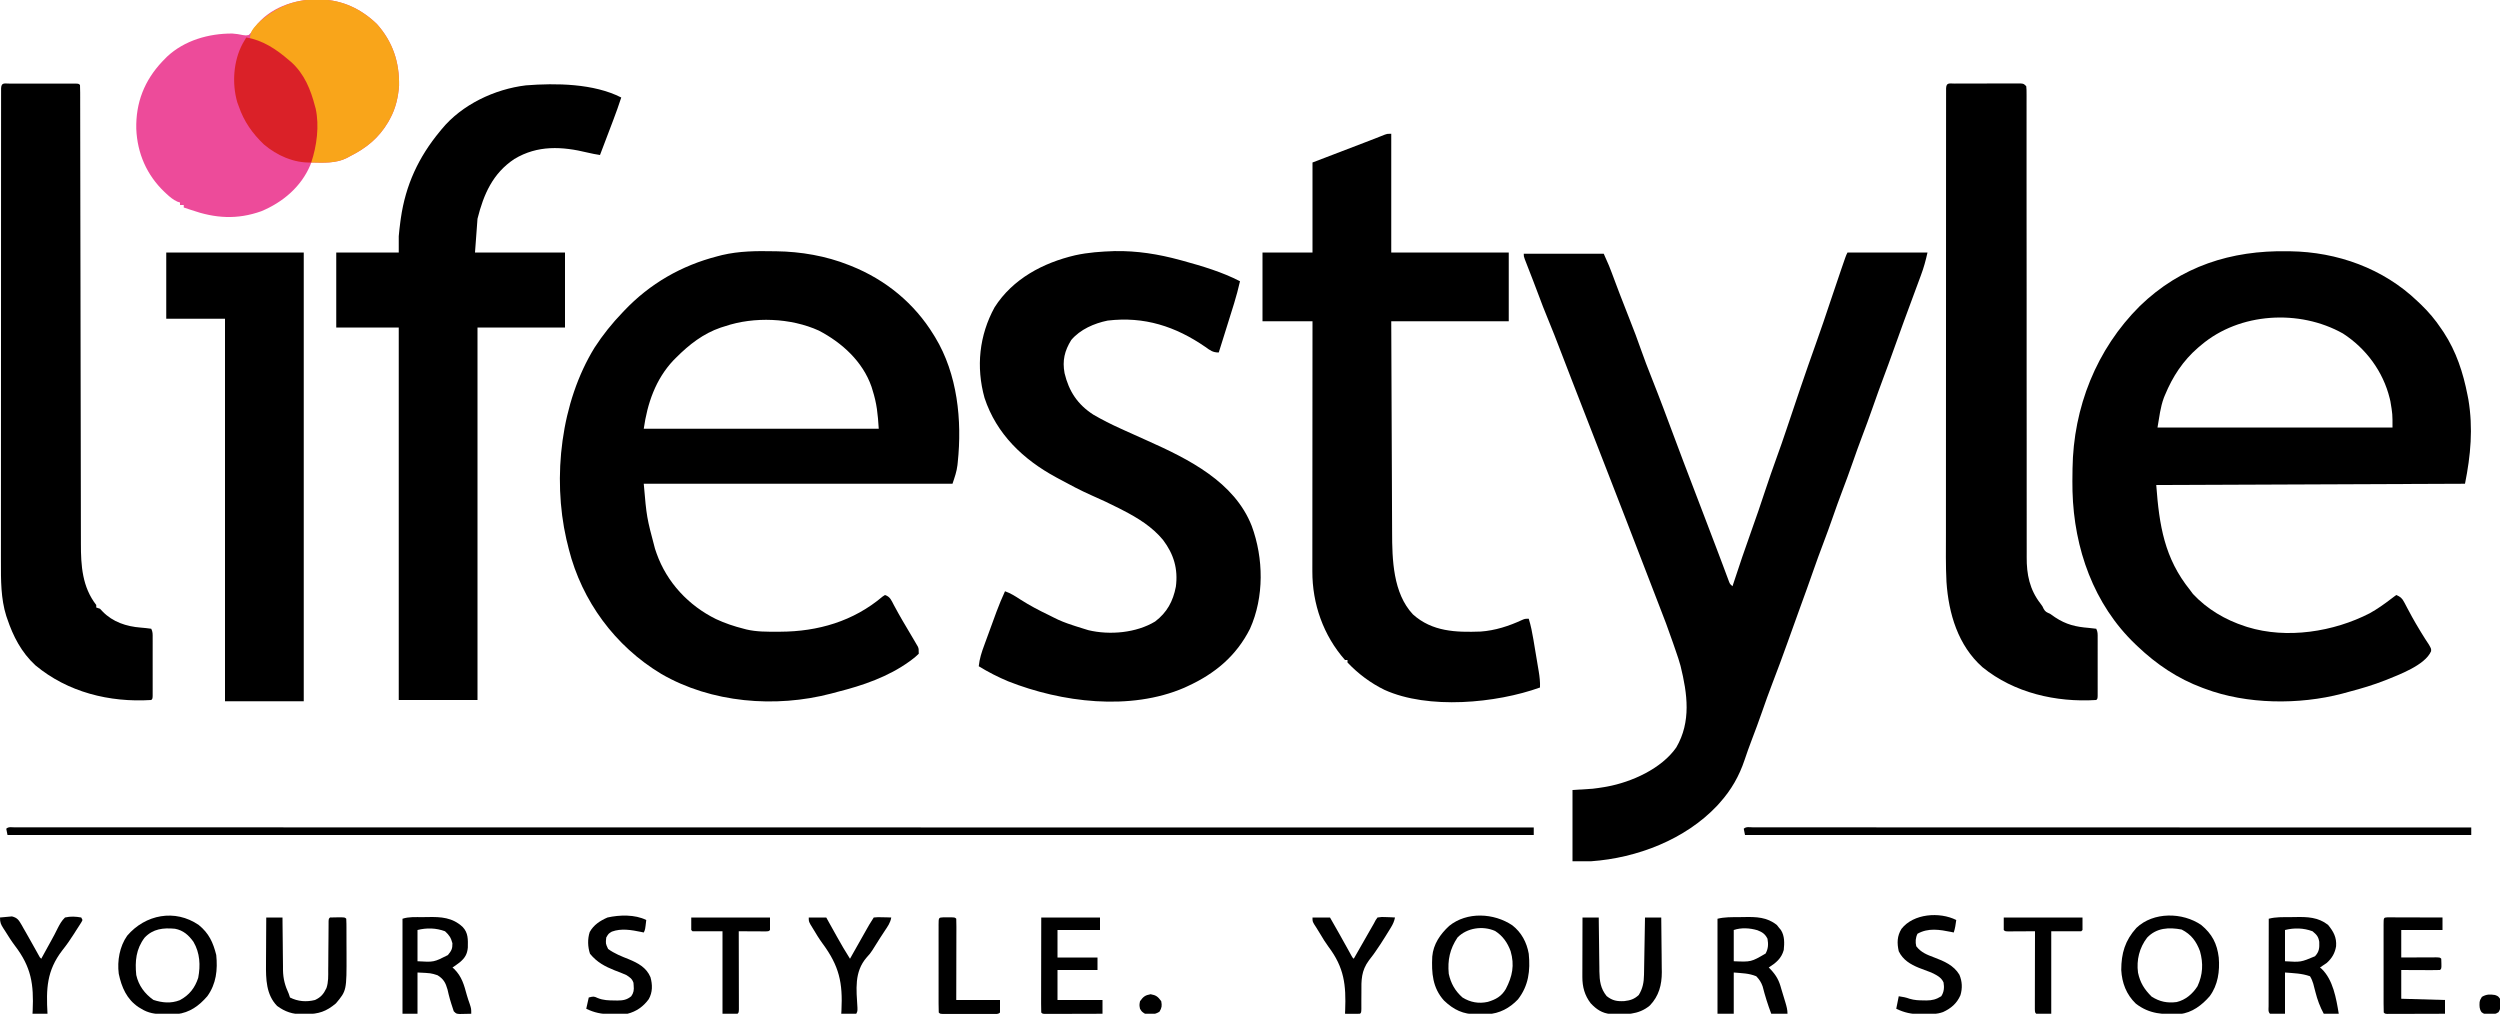 <?xml version="1.0" encoding="UTF-8"?>
<svg version="1.1" xmlns="http://www.w3.org/2000/svg" width="2000" height="811">
<path d="M0 0 C0.688 0.007 1.377 0.015 2.086 0.022 C21.672 0.283 41.772 3.729 60 11 C60.646 11.255 61.292 11.51 61.957 11.773 C89.487 22.781 112.565 41.665 128 67 C128.558 67.904 128.558 67.904 129.127 68.826 C146.989 98.272 150.754 135.288 147.188 168.938 C147.117 169.627 147.047 170.317 146.975 171.028 C146.307 176.483 144.813 180.56 143 186 C61.49 186 -20.02 186 -104 186 C-101.682 212.815 -101.682 212.815 -95 238 C-94.564 239.267 -94.131 240.536 -93.699 241.805 C-85.512 264.928 -68.1 283.488 -46.218 294.25 C-39.066 297.598 -31.657 300.074 -24 302 C-23.304 302.185 -22.608 302.371 -21.891 302.562 C-13.745 304.487 -5.507 304.398 2.812 304.375 C3.589 304.374 4.365 304.373 5.165 304.372 C35.38 304.26 63.714 296.032 87.121 276.203 C87.741 275.806 88.361 275.409 89 275 C93.191 276.397 94.099 279.298 96.062 283 C96.859 284.461 97.657 285.92 98.457 287.379 C98.872 288.138 99.286 288.898 99.713 289.68 C101.819 293.476 104.035 297.205 106.25 300.938 C107.086 302.357 107.922 303.776 108.758 305.195 C110.081 307.443 111.409 309.688 112.742 311.93 C113.199 312.716 113.655 313.502 114.125 314.312 C114.686 315.266 114.686 315.266 115.258 316.238 C116 318 116 318 116 322 C114.178 323.807 112.489 325.246 110.438 326.75 C109.557 327.405 109.557 327.405 108.658 328.074 C91.585 340.446 71.217 347.404 50.93 352.509 C49.249 352.937 47.577 353.397 45.906 353.863 C1.339 365.544 -49.984 361.346 -89.993 338.113 C-126.888 315.958 -153.467 279.871 -163.977 238.238 C-164.319 236.826 -164.661 235.413 -165 234 C-165.445 232.227 -165.445 232.227 -165.898 230.418 C-177.178 180.665 -170.294 120.77 -143.299 77.01 C-136.813 66.975 -129.275 57.608 -121 49 C-120.557 48.531 -120.114 48.063 -119.658 47.58 C-99.098 25.892 -73.853 11.426 -45 4 C-43.805 3.691 -42.61 3.381 -41.379 3.062 C-27.772 -0.15 -13.923 -0.29 0 0 Z M-39 60 C-40.125 60.351 -41.251 60.701 -42.41 61.062 C-56.457 65.884 -67.632 74.632 -78 85 C-78.74 85.74 -79.48 86.48 -80.242 87.242 C-94.58 102.473 -101.1 121.702 -104 142 C-41.96 142 20.08 142 84 142 C83.26 130.161 82.458 121.812 79 111 C78.736 110.131 78.471 109.262 78.199 108.367 C71.169 88.176 54.551 73.108 36.078 63.477 C13.735 53.292 -15.793 52.135 -39 60 Z " fill="#000000" transform="translate(619,201)"/>
<path d="M0 0 C0.71 0.007 1.419 0.015 2.15 0.022 C39.809 0.535 76.764 13.813 104 40 C104.917 40.865 105.833 41.73 106.777 42.621 C112.983 48.622 118.226 54.814 123 62 C123.656 62.962 124.312 63.923 124.988 64.914 C135.037 80.329 140.496 97.043 144 115 C144.352 116.796 144.352 116.796 144.711 118.629 C148.544 141.708 146.557 163.214 142 186 C60.49 186.33 -21.02 186.66 -105 187 C-102.6 219.402 -98.501 245.53 -78 271 C-77.216 272.052 -76.433 273.104 -75.625 274.188 C-64.308 286.313 -49.705 294.923 -34 300 C-33.355 300.212 -32.71 300.423 -32.046 300.642 C-0.482 310.41 36.953 304.445 65.75 289.625 C71.872 286.228 77.454 282.259 83 278 C84.333 276.999 85.666 275.999 87 275 C90.241 276.351 91.632 277.506 93.262 280.605 C93.654 281.335 94.046 282.064 94.45 282.815 C94.859 283.598 95.267 284.381 95.688 285.188 C96.568 286.825 97.451 288.462 98.336 290.098 C99.001 291.332 99.001 291.332 99.679 292.59 C101.634 296.157 103.708 299.645 105.812 303.125 C106.183 303.741 106.553 304.357 106.934 304.992 C108.919 308.281 110.99 311.495 113.125 314.688 C115 318 115 318 114.871 319.977 C110.035 331.21 88.963 338.859 78.312 343.188 C68.814 346.928 59.11 349.826 49.24 352.411 C47.389 352.898 45.545 353.41 43.703 353.93 C9.292 362.951 -32.633 362.569 -66 350 C-66.685 349.749 -67.369 349.498 -68.075 349.239 C-87.848 341.898 -104.715 330.536 -120 316 C-120.512 315.515 -121.024 315.03 -121.552 314.531 C-155.098 282.569 -170.782 237.754 -172 192 C-172.121 186.66 -172.107 181.339 -172 176 C-171.993 175.313 -171.985 174.627 -171.978 173.919 C-171.315 125.002 -152.906 78.395 -118.147 43.844 C-85.323 12.037 -45.104 -0.826 0 0 Z M-69 75 C-69.825 75.691 -70.65 76.382 -71.5 77.094 C-83.674 87.635 -91.863 100.196 -98 115 C-98.287 115.692 -98.575 116.384 -98.871 117.098 C-101.773 124.901 -102.522 132.624 -104 141 C-41.96 141 20.08 141 84 141 C84.029 130.26 84.029 130.26 82.312 120 C82.132 119.232 81.952 118.463 81.767 117.672 C76.538 96.338 62.885 77.749 44.375 65.812 C9.533 46.214 -38.319 49.006 -69 75 Z " fill="#000000" transform="translate(1830,201)"/>
<path d="M0 0 C21.12 0 42.24 0 64 0 C62.581 6.385 61.024 12.134 58.75 18.188 C58.415 19.095 58.08 20.002 57.735 20.936 C56.956 23.045 56.174 25.153 55.39 27.261 C52.845 34.107 50.323 40.96 47.797 47.813 C46.9 50.245 46 52.677 45.101 55.108 C42.046 63.371 39.049 71.65 36.133 79.963 C33.855 86.443 31.469 92.88 29.062 99.312 C26.108 107.245 23.2 115.186 20.438 123.188 C17.552 131.542 14.462 139.812 11.336 148.079 C8.969 154.357 6.689 160.658 4.5 167 C1.595 175.418 -1.514 183.749 -4.664 192.078 C-7.031 198.357 -9.311 204.657 -11.5 211 C-14.047 218.38 -16.739 225.697 -19.5 233 C-22.19 240.118 -24.826 247.246 -27.312 254.438 C-30.635 264.047 -34.111 273.599 -37.597 283.15 C-41.131 292.834 -44.619 302.533 -48.062 312.25 C-51.922 323.126 -55.979 333.919 -60.101 344.697 C-63.006 352.315 -65.785 359.962 -68.436 367.671 C-71.057 375.258 -73.883 382.765 -76.733 390.268 C-78.709 395.488 -80.6 400.717 -82.357 406.015 C-86.63 418.792 -92.967 429.907 -102 440 C-102.776 440.87 -103.552 441.74 -104.352 442.637 C-129.83 469.616 -168.464 484.433 -205 487 C-209.95 487 -214.9 487 -220 487 C-220 468.19 -220 449.38 -220 430 C-214.72 429.67 -209.44 429.34 -204 429 C-200.876 428.623 -197.838 428.232 -194.75 427.688 C-193.619 427.49 -193.619 427.49 -192.465 427.288 C-172.658 423.642 -148.847 412.975 -137 396 C-124.976 375.421 -128.045 353.06 -133.567 330.703 C-134.64 326.761 -135.906 322.903 -137.273 319.052 C-138.079 316.778 -138.854 314.495 -139.629 312.211 C-143.158 301.88 -147.002 291.694 -151.005 281.54 C-152.925 276.64 -154.803 271.725 -156.688 266.812 C-160.699 256.37 -164.731 245.936 -168.773 235.505 C-171.722 227.895 -174.663 220.282 -177.585 212.663 C-183.285 197.8 -189.075 182.973 -194.866 168.147 C-195.21 167.268 -195.553 166.39 -195.906 165.484 C-196.25 164.605 -196.593 163.726 -196.947 162.82 C-204.746 142.85 -212.508 122.867 -220.25 102.875 C-220.619 101.923 -220.619 101.923 -220.995 100.951 C-223.583 94.269 -226.162 87.584 -228.723 80.891 C-232.576 70.821 -236.454 60.775 -240.605 50.824 C-242.686 45.818 -244.629 40.767 -246.507 35.681 C-248.165 31.2 -249.869 26.739 -251.598 22.285 C-252.055 21.106 -252.512 19.926 -252.983 18.711 C-253.903 16.342 -254.825 13.974 -255.749 11.608 C-256.17 10.523 -256.59 9.438 -257.023 8.32 C-257.404 7.343 -257.785 6.366 -258.177 5.36 C-259 3 -259 3 -259 1 C-237.88 1 -216.76 1 -195 1 C-190.506 11.11 -190.506 11.11 -188.59 16.238 C-188.163 17.374 -187.736 18.51 -187.296 19.681 C-186.847 20.879 -186.399 22.078 -185.938 23.312 C-184.966 25.898 -183.992 28.483 -183.016 31.066 C-182.768 31.723 -182.52 32.379 -182.264 33.056 C-179.641 39.981 -176.915 46.865 -174.188 53.75 C-170.993 61.825 -167.893 69.908 -165.063 78.118 C-162.545 85.4 -159.719 92.558 -156.896 99.725 C-155.401 103.522 -153.919 107.323 -152.438 111.125 C-152.181 111.78 -151.925 112.435 -151.66 113.109 C-148.696 120.71 -145.857 128.358 -143 136 C-135.11 157.096 -127.206 178.183 -119.083 199.19 C-117.334 203.726 -115.604 208.269 -113.875 212.812 C-113.552 213.661 -113.229 214.509 -112.897 215.384 C-112.254 217.074 -111.611 218.765 -110.968 220.456 C-109.982 223.048 -108.995 225.639 -108.008 228.23 C-107.676 229.101 -107.345 229.972 -107.003 230.869 C-106.34 232.608 -105.677 234.346 -105.013 236.084 C-103.255 240.69 -101.512 245.3 -99.789 249.918 C-99.427 250.883 -99.065 251.849 -98.691 252.844 C-97.994 254.703 -97.301 256.563 -96.613 258.426 C-96.3 259.259 -95.987 260.091 -95.664 260.949 C-95.39 261.685 -95.117 262.421 -94.834 263.178 C-94.04 265.192 -94.04 265.192 -92 267 C-91.749 266.238 -91.499 265.476 -91.241 264.69 C-86.645 250.738 -81.992 236.818 -77 223 C-73.075 212.132 -69.376 201.203 -65.757 190.231 C-62.894 181.588 -59.898 173.002 -56.812 164.438 C-54.045 156.754 -51.306 149.069 -48.75 141.312 C-45.316 130.894 -41.791 120.507 -38.25 110.125 C-37.946 109.233 -37.641 108.34 -37.328 107.421 C-33.381 95.856 -29.367 84.318 -25.25 72.812 C-21.232 61.58 -17.393 50.302 -13.648 38.977 C-10.802 30.38 -7.898 21.807 -4.938 13.25 C-4.555 12.142 -4.173 11.035 -3.779 9.893 C-3.252 8.376 -3.252 8.376 -2.715 6.828 C-2.407 5.94 -2.099 5.052 -1.781 4.138 C-1 2 -1 2 0 0 Z " fill="#000000" transform="translate(1478,202)"/>
<path d="M0 0 C-1.97 6.051 -4.089 12.026 -6.355 17.973 C-6.662 18.781 -6.968 19.59 -7.284 20.423 C-8.25 22.97 -9.219 25.516 -10.188 28.062 C-10.848 29.804 -11.509 31.546 -12.17 33.287 C-13.778 37.525 -15.388 41.763 -17 46 C-20.355 45.462 -23.665 44.89 -26.961 44.062 C-47.366 39.104 -66.9 37.982 -85.5 49.188 C-102.792 60.636 -110.115 77.459 -115 97 C-115.66 105.91 -116.32 114.82 -117 124 C-93.24 124 -69.48 124 -45 124 C-45 143.8 -45 163.6 -45 184 C-68.1 184 -91.2 184 -115 184 C-115 282.34 -115 380.68 -115 482 C-135.79 482 -156.58 482 -178 482 C-178 383.66 -178 285.32 -178 184 C-194.5 184 -211 184 -228 184 C-228 164.2 -228 144.4 -228 124 C-211.5 124 -195 124 -178 124 C-178 119.71 -178 115.42 -178 111 C-177.658 107.194 -177.272 103.465 -176.75 99.688 C-176.614 98.695 -176.479 97.702 -176.339 96.679 C-172.517 70.01 -162.165 47.698 -145 27 C-144.564 26.465 -144.128 25.93 -143.679 25.378 C-127.543 5.685 -101.255 -6.724 -76.23 -9.719 C-52.259 -11.597 -22.001 -11.249 0 0 Z " fill="#000000" transform="translate(497,78)"/>
<path d="M0 0 C17.969 -0.329 35.077 2.408 52.375 7.121 C53.604 7.454 53.604 7.454 54.858 7.793 C70.177 12.006 86.245 16.787 100.375 24.121 C97.706 36.076 93.855 47.696 90.188 59.371 C89.526 61.484 88.866 63.598 88.205 65.711 C86.599 70.849 84.988 75.985 83.375 81.121 C78.552 81.121 76.434 79.37 72.688 76.684 C48.782 60.219 23.754 52.086 -5.512 55.586 C-16.235 57.772 -27.43 62.61 -34.625 71.121 C-39.995 79.807 -41.832 87.539 -39.977 97.656 C-36.536 112.108 -29.556 122.732 -16.921 130.861 C-9.823 134.997 -2.611 138.621 4.875 141.996 C6.002 142.511 7.129 143.025 8.291 143.556 C14.354 146.319 20.434 149.046 26.519 151.762 C59.088 166.318 95.97 184.601 109.772 219.915 C119.3 245.757 119.769 276.769 108.375 302.121 C97.396 323.945 80.22 338.127 58.375 348.121 C57.536 348.51 56.697 348.9 55.832 349.301 C12.535 368.012 -42.542 361.012 -85.052 344.191 C-93.217 340.795 -101.091 336.75 -108.625 332.121 C-108.028 326.073 -106.271 320.812 -104.168 315.129 C-103.652 313.711 -103.652 313.711 -103.125 312.264 C-102.398 310.271 -101.667 308.279 -100.933 306.289 C-99.82 303.265 -98.717 300.239 -97.615 297.211 C-96.904 295.267 -96.193 293.323 -95.48 291.379 C-95.154 290.485 -94.828 289.591 -94.492 288.67 C-92.416 283.049 -90.128 277.565 -87.625 272.121 C-83.064 273.708 -79.329 276.132 -75.312 278.746 C-67.948 283.45 -60.375 287.458 -52.492 291.214 C-51.218 291.833 -49.952 292.471 -48.695 293.125 C-43.801 295.668 -38.87 297.555 -33.625 299.246 C-32.87 299.497 -32.114 299.749 -31.336 300.008 C-29.107 300.739 -26.869 301.437 -24.625 302.121 C-23.386 302.501 -22.147 302.882 -20.871 303.273 C-3.879 307.336 17.426 305.479 32.5 296.309 C41.987 289.097 46.812 280.141 49.055 268.52 C50.952 254.314 47.394 242.426 38.797 231.062 C30.148 220.559 18.491 213.382 6.5 207.246 C5.503 206.73 4.505 206.214 3.478 205.682 C-3.69 202.012 -10.962 198.655 -18.332 195.417 C-27.336 191.431 -35.987 186.839 -44.625 182.121 C-45.283 181.767 -45.94 181.412 -46.618 181.047 C-73.051 166.759 -94.475 146.394 -104 117.434 C-110.881 92.712 -108.275 67.398 -95.938 44.934 C-81.426 22.163 -57.101 9.336 -31.481 3.338 C-20.948 1.032 -10.761 0.359 0 0 Z " fill="#000000" transform="translate(891.625,200.879)"/>
<path d="M0 0 C0 31.35 0 62.7 0 95 C31.02 95 62.04 95 94 95 C94 113.15 94 131.3 94 150 C62.98 150 31.96 150 0 150 C0.12 182.466 0.12 182.466 0.258 214.932 C0.318 228.18 0.376 241.429 0.422 254.677 C0.455 264.328 0.495 273.979 0.543 283.629 C0.568 288.733 0.59 293.837 0.603 298.941 C0.616 303.759 0.639 308.576 0.667 313.393 C0.676 315.148 0.682 316.904 0.684 318.659 C0.715 340.627 1.396 367.485 17.316 384.48 C32.711 398.375 51.807 398.969 71.502 398.247 C83.109 397.427 94.281 393.816 104.785 388.918 C107 388 107 388 110 388 C111.696 393.505 112.788 398.98 113.727 404.66 C113.879 405.568 114.032 406.476 114.189 407.412 C114.508 409.322 114.826 411.232 115.142 413.143 C115.624 416.058 116.116 418.971 116.609 421.885 C116.92 423.747 117.23 425.61 117.539 427.473 C117.686 428.338 117.833 429.204 117.984 430.096 C118.696 434.45 119.168 438.569 119 443 C83.826 455.641 29.55 460.758 -5.356 444.913 C-16.414 439.544 -26.563 431.945 -35 423 C-35 422.34 -35 421.68 -35 421 C-35.66 421 -36.32 421 -37 421 C-54.313 401.388 -63.217 376.019 -63.12 349.983 C-63.121 349.122 -63.122 348.261 -63.123 347.374 C-63.124 344.513 -63.119 341.653 -63.114 338.793 C-63.113 336.732 -63.113 334.672 -63.114 332.611 C-63.114 327.036 -63.108 321.46 -63.101 315.884 C-63.095 310.051 -63.095 304.217 -63.093 298.383 C-63.09 287.345 -63.082 276.306 -63.072 265.267 C-63.061 252.696 -63.055 240.125 -63.05 227.555 C-63.04 201.703 -63.022 175.852 -63 150 C-76.2 150 -89.4 150 -103 150 C-103 131.85 -103 113.7 -103 95 C-89.8 95 -76.6 95 -63 95 C-63 71.24 -63 47.48 -63 23 C-33.24 11.554 -33.24 11.554 -20.613 6.762 C-17.708 5.657 -14.809 4.537 -11.918 3.395 C-10.749 2.934 -9.58 2.474 -8.375 2 C-7.393 1.608 -6.41 1.216 -5.398 0.812 C-3 0 -3 0 0 0 Z " fill="#000000" transform="translate(1113,107)"/>
<path d="M0 0 C1.215 -0.006 2.429 -0.013 3.681 -0.019 C5.017 -0.021 6.353 -0.022 7.69 -0.023 C9.051 -0.026 10.413 -0.029 11.774 -0.033 C14.631 -0.039 17.489 -0.041 20.346 -0.04 C24.013 -0.04 27.679 -0.054 31.346 -0.071 C34.159 -0.082 36.972 -0.084 39.785 -0.083 C41.137 -0.085 42.489 -0.089 43.841 -0.097 C45.73 -0.107 47.619 -0.102 49.508 -0.098 C50.584 -0.099 51.66 -0.101 52.769 -0.102 C55.319 0.145 55.319 0.145 57.319 2.145 C57.568 4.884 57.568 4.884 57.566 8.456 C57.569 9.114 57.571 9.772 57.574 10.45 C57.58 12.676 57.572 14.902 57.563 17.129 C57.565 18.733 57.567 20.336 57.57 21.94 C57.576 26.365 57.57 30.789 57.562 35.214 C57.555 39.98 57.56 44.745 57.564 49.511 C57.569 57.777 57.568 66.044 57.562 74.31 C57.554 87.382 57.565 100.455 57.58 113.527 C57.584 117.999 57.589 122.47 57.593 126.942 C57.594 128.059 57.595 129.177 57.596 130.328 C57.609 143.061 57.616 155.793 57.622 168.525 C57.623 169.69 57.623 170.854 57.624 172.053 C57.632 190.896 57.629 209.739 57.623 228.582 C57.617 247.929 57.631 267.276 57.66 286.623 C57.678 298.554 57.68 310.485 57.661 322.416 C57.649 330.602 57.656 338.788 57.676 346.974 C57.688 351.693 57.691 356.411 57.672 361.13 C57.655 365.459 57.661 369.788 57.686 374.117 C57.69 375.674 57.687 377.232 57.674 378.789 C57.565 392.678 60.025 404.871 68.768 416.094 C70.319 418.145 70.319 418.145 71.276 420.29 C72.611 422.666 73.85 423.069 76.319 424.145 C77.704 425.089 79.078 426.048 80.444 427.02 C89.157 432.792 97.029 434.655 107.338 435.463 C109.338 435.628 111.33 435.88 113.319 436.145 C114.59 438.688 114.446 440.467 114.448 443.313 C114.451 444.391 114.454 445.469 114.458 446.579 C114.455 448.331 114.455 448.331 114.451 450.118 C114.453 451.908 114.453 451.908 114.454 453.734 C114.455 456.26 114.453 458.786 114.449 461.312 C114.444 465.195 114.449 469.077 114.455 472.96 C114.455 475.408 114.453 477.857 114.451 480.305 C114.453 481.475 114.455 482.645 114.458 483.85 C114.454 484.925 114.451 485.999 114.448 487.106 C114.447 488.057 114.446 489.009 114.446 489.988 C114.319 492.145 114.319 492.145 113.319 493.145 C81.151 495.17 47.592 487.459 22.295 466.899 C2.711 449.521 -4.782 423.969 -6.503 398.683 C-7.163 385.614 -6.952 372.494 -6.928 359.413 C-6.922 354.595 -6.927 349.777 -6.93 344.96 C-6.935 335.555 -6.93 326.151 -6.92 316.747 C-6.91 305.792 -6.91 294.837 -6.91 283.882 C-6.911 264.348 -6.902 244.815 -6.887 225.281 C-6.873 206.321 -6.866 187.362 -6.867 168.402 C-6.867 167.231 -6.867 166.061 -6.867 164.854 C-6.867 163.685 -6.867 162.517 -6.867 161.313 C-6.868 139.709 -6.862 118.105 -6.853 96.501 C-6.85 88.86 -6.849 81.218 -6.848 73.576 C-6.848 64.284 -6.843 54.991 -6.834 45.698 C-6.829 40.955 -6.826 36.211 -6.828 31.468 C-6.829 27.134 -6.825 22.799 -6.818 18.465 C-6.816 16.891 -6.816 15.316 -6.818 13.741 C-6.82 11.615 -6.816 9.489 -6.81 7.363 C-6.809 6.178 -6.809 4.993 -6.808 3.772 C-6.578 -1.002 -4.232 0.015 0 0 Z " fill="#000000" transform="translate(1563.681,66.855)"/>
<path d="M0 0 C1.218 -0.003 2.436 -0.006 3.691 -0.01 C5.03 -0.008 6.37 -0.006 7.709 -0.003 C9.073 -0.004 10.437 -0.005 11.8 -0.006 C14.662 -0.008 17.524 -0.006 20.385 -0.001 C24.061 0.005 27.737 0.001 31.412 -0.005 C34.229 -0.008 37.047 -0.007 39.864 -0.004 C41.219 -0.004 42.575 -0.005 43.931 -0.007 C45.822 -0.009 47.714 -0.005 49.605 0 C51.223 0.001 51.223 0.001 52.873 0.002 C55.303 0.129 55.303 0.129 56.303 1.129 C56.404 3.138 56.433 5.15 56.436 7.161 C56.44 8.481 56.444 9.801 56.449 11.161 C56.448 12.645 56.448 14.129 56.447 15.613 C56.451 17.175 56.454 18.736 56.458 20.298 C56.468 24.611 56.471 28.924 56.474 33.236 C56.478 37.88 56.488 42.524 56.497 47.168 C56.512 55.224 56.523 63.28 56.533 71.336 C56.546 83.001 56.568 94.665 56.591 106.329 C56.629 125.273 56.664 144.217 56.696 163.162 C56.697 164.297 56.699 165.431 56.701 166.601 C56.728 182.682 56.752 198.764 56.775 214.846 C56.776 215.976 56.778 217.107 56.78 218.272 C56.781 219.401 56.783 220.531 56.784 221.694 C56.811 240.548 56.846 259.403 56.886 278.257 C56.911 289.885 56.929 301.512 56.939 313.139 C56.947 321.119 56.961 329.098 56.981 337.077 C56.993 341.676 57.001 346.275 57 350.875 C57 355.094 57.009 359.314 57.025 363.534 C57.029 365.052 57.03 366.569 57.027 368.087 C56.997 385.681 58.106 402.734 69.303 417.129 C69.303 417.789 69.303 418.449 69.303 419.129 C70.293 419.459 71.283 419.789 72.303 420.129 C73.324 421.212 73.324 421.212 74.365 422.317 C82.453 430.722 93.443 434.313 104.74 435.192 C107.623 435.422 110.435 435.727 113.303 436.129 C114.574 438.672 114.43 440.451 114.432 443.298 C114.435 444.375 114.438 445.453 114.442 446.563 C114.439 448.315 114.439 448.315 114.436 450.102 C114.437 451.892 114.437 451.892 114.438 453.718 C114.439 456.244 114.437 458.771 114.433 461.297 C114.428 465.179 114.433 469.061 114.439 472.944 C114.439 475.392 114.438 477.841 114.436 480.29 C114.438 481.459 114.44 482.629 114.442 483.834 C114.439 484.909 114.435 485.983 114.432 487.091 C114.431 488.042 114.431 488.993 114.43 489.973 C114.303 492.129 114.303 492.129 113.303 493.129 C79.852 495.235 46.46 486.884 20.553 465.317 C9.43 455.01 2.797 442.191 -1.947 428.004 C-2.194 427.296 -2.44 426.588 -2.694 425.858 C-7.033 412.12 -6.995 397.103 -6.945 382.824 C-6.946 381.163 -6.949 379.503 -6.952 377.842 C-6.958 373.335 -6.952 368.829 -6.944 364.322 C-6.937 359.441 -6.942 354.56 -6.946 349.679 C-6.951 340.144 -6.945 330.609 -6.936 321.074 C-6.926 309.969 -6.926 298.864 -6.926 287.76 C-6.927 267.958 -6.918 248.157 -6.903 228.355 C-6.889 209.133 -6.882 189.91 -6.883 170.687 C-6.883 169.501 -6.883 168.314 -6.883 167.092 C-6.883 165.907 -6.883 164.723 -6.883 163.502 C-6.884 141.608 -6.878 119.713 -6.869 97.818 C-6.866 90.072 -6.865 82.325 -6.864 74.578 C-6.863 65.155 -6.859 55.733 -6.85 46.31 C-6.845 41.5 -6.842 36.689 -6.843 31.879 C-6.844 27.484 -6.841 23.089 -6.834 18.693 C-6.832 17.096 -6.832 15.499 -6.834 13.902 C-6.836 11.746 -6.832 9.59 -6.826 7.433 C-6.825 6.232 -6.824 5.03 -6.824 3.791 C-6.595 -1.023 -4.273 0.003 0 0 Z " fill="#000000" transform="translate(7.697,66.871)"/>
<path d="M0 0 C1.005 0.009 2.009 0.018 3.045 0.027 C20.569 0.434 35.547 7.521 48.148 19.602 C60.8 33.732 66.254 49.963 65.941 68.848 C65.282 78.173 63.199 87.217 58.688 95.438 C58.217 96.297 57.746 97.157 57.262 98.043 C49.639 110.941 39.775 118.831 26.688 125.438 C25.873 125.881 25.058 126.324 24.219 126.781 C15.427 131.241 5.323 130.629 -4.312 130.438 C-4.709 131.511 -4.709 131.511 -5.113 132.605 C-12.459 149.953 -27.17 162.329 -44.312 169.438 C-63.687 176.315 -81.096 175.128 -100.312 168.438 C-102.312 167.77 -104.312 167.103 -106.312 166.438 C-106.312 165.778 -106.312 165.118 -106.312 164.438 C-107.302 164.438 -108.293 164.438 -109.312 164.438 C-109.312 163.778 -109.312 163.118 -109.312 162.438 C-110.018 162.209 -110.723 161.981 -111.449 161.746 C-114.876 160.18 -117.4 158.041 -120.125 155.5 C-120.911 154.77 -120.911 154.77 -121.713 154.026 C-135.956 140.442 -143.489 123.073 -144.289 103.529 C-144.762 82.548 -137.814 64.891 -123.48 49.645 C-122.765 48.916 -122.05 48.188 -121.312 47.438 C-120.772 46.884 -120.232 46.331 -119.676 45.762 C-105.665 32.669 -86.208 27.177 -67.457 27.266 C-64.508 27.427 -61.826 27.921 -58.938 28.5 C-56.54 28.882 -56.54 28.882 -54.312 28.438 C-52.19 26.51 -50.786 24.43 -49.195 22.047 C-38.34 7.003 -17.888 -0.194 0 0 Z " fill="#ED4B9A" transform="translate(253.312,-0.438)"/>
<path d="M0 0 C36.3 0 72.6 0 110 0 C110 118.47 110 236.94 110 359 C89.21 359 68.42 359 47 359 C47 258.02 47 157.04 47 53 C31.49 53 15.98 53 0 53 C0 35.51 0 18.02 0 0 Z " fill="#000000" transform="translate(133,202)"/>
<path d="M0 0 C1.005 0.009 2.009 0.018 3.045 0.027 C20.569 0.434 35.547 7.521 48.148 19.602 C60.8 33.732 66.254 49.963 65.941 68.848 C65.282 78.173 63.199 87.217 58.688 95.438 C57.982 96.727 57.982 96.727 57.262 98.043 C49.639 110.941 39.775 118.831 26.688 125.438 C25.873 125.881 25.058 126.324 24.219 126.781 C15.427 131.241 5.323 130.629 -4.312 130.438 C-5.312 128.438 -5.312 128.438 -4.535 126.059 C-4.152 125.008 -3.769 123.957 -3.375 122.875 C2.243 103.887 -0.331 82.544 -9.625 65.211 C-19.768 48.541 -35.118 37.81 -53.312 31.438 C-53.312 25.832 -50.999 23.489 -47.312 19.438 C-34.23 6.811 -18.191 -0.197 0 0 Z " fill="#F9A51A" transform="translate(253.312,-0.438)"/>
<path d="M0 0 C0.802 0.003 1.605 0.005 2.432 0.008 C3.705 0.006 3.705 0.006 5.005 0.004 C7.893 0.001 10.782 0.005 13.67 0.009 C15.754 0.008 17.837 0.007 19.921 0.005 C25.701 0.002 31.481 0.005 37.261 0.01 C43.529 0.013 49.797 0.011 56.064 0.009 C67.067 0.007 78.07 0.009 89.073 0.013 C100.884 0.017 112.696 0.019 124.508 0.019 C125.252 0.019 125.997 0.019 126.764 0.019 C130.562 0.018 134.359 0.018 138.156 0.018 C165.674 0.017 193.191 0.02 220.708 0.026 C247.968 0.032 275.228 0.036 302.487 0.037 C303.333 0.037 304.179 0.037 305.051 0.037 C312.776 0.037 320.502 0.038 328.227 0.038 C347.434 0.039 366.641 0.039 385.848 0.041 C387.16 0.041 387.16 0.041 388.499 0.041 C431.073 0.043 473.647 0.05 516.221 0.056 C531 0.059 545.778 0.061 560.556 0.063 C561.473 0.063 562.389 0.063 563.334 0.064 C605.923 0.07 648.512 0.074 691.101 0.077 C693.865 0.077 696.629 0.077 699.393 0.077 C717.711 0.079 736.029 0.08 754.347 0.081 C790.797 0.084 827.246 0.086 863.696 0.089 C865.431 0.089 867.167 0.09 868.903 0.09 C947.072 0.096 1025.241 0.105 1103.41 0.116 C1104.142 0.116 1104.874 0.116 1105.629 0.116 C1142.245 0.121 1178.862 0.126 1215.478 0.132 C1215.478 2.112 1215.478 4.092 1215.478 6.132 C812.548 6.132 409.618 6.132 -5.522 6.132 C-5.852 4.482 -6.182 2.832 -6.522 1.132 C-4.745 -0.645 -2.366 0.008 0 0 Z " fill="#000000" transform="translate(11.522,661.868)"/>
<path d="M0 0 C13.056 2.034 24.231 9.544 34 18 C34.674 18.562 35.348 19.124 36.043 19.703 C46.494 29.174 51.571 41.681 55 55 C55.267 55.931 55.267 55.931 55.54 56.881 C58.546 70.721 56.432 86.724 52 100 C38.162 100.503 24.55 94.424 14.094 85.527 C4.922 76.771 -1.919 67.027 -6 55 C-6.392 53.948 -6.784 52.896 -7.188 51.812 C-11.539 36.75 -10.305 18.881 -2.936 4.994 C-1.981 3.316 -0.993 1.656 0 0 Z " fill="#DA2128" transform="translate(197,30)"/>
<path d="M0 0 C1.394 0.004 1.394 0.004 2.817 0.008 C3.799 0.007 4.781 0.006 5.793 0.004 C9.128 0.002 12.462 0.006 15.797 0.011 C18.195 0.01 20.592 0.009 22.989 0.008 C28.224 0.006 33.459 0.008 38.694 0.012 C46.479 0.018 54.263 0.018 62.047 0.017 C75.14 0.016 88.232 0.019 101.324 0.025 C114.294 0.031 127.263 0.035 140.233 0.036 C141.441 0.036 141.441 0.036 142.673 0.036 C146.763 0.037 150.853 0.037 154.943 0.037 C183.937 0.039 212.931 0.046 241.925 0.056 C270.099 0.065 298.272 0.072 326.445 0.076 C327.747 0.076 327.747 0.076 329.075 0.076 C337.791 0.078 346.506 0.079 355.222 0.08 C372.978 0.083 390.734 0.086 408.49 0.089 C409.715 0.089 409.715 0.089 410.964 0.089 C465.516 0.098 520.068 0.114 574.62 0.131 C574.62 2.111 574.62 4.091 574.62 6.131 C382.89 6.131 191.16 6.131 -6.38 6.131 C-6.71 4.481 -7.04 2.831 -7.38 1.131 C-5.454 -0.795 -2.564 0.007 0 0 Z " fill="#000000" transform="translate(1402.38,661.869)"/>
<path d="M0 0 C8.149 6.605 11.489 13.979 14 24 C15.19 35.833 14.014 47.032 6.875 56.953 C0.175 64.695 -7.191 70.059 -17.539 71.306 C-20.179 71.436 -22.794 71.468 -25.438 71.438 C-26.826 71.426 -26.826 71.426 -28.243 71.415 C-34.839 71.255 -40.315 70.571 -46 67 C-46.71 66.576 -47.421 66.152 -48.152 65.715 C-57.599 59.399 -61.726 49.858 -64 39 C-65.311 28.702 -63.326 17.145 -57.25 8.562 C-42.749 -8.41 -19.002 -13.066 0 0 Z M-43.312 10.125 C-50.226 19.272 -51.094 28.902 -50 40 C-48.129 48.414 -43.256 55.001 -36.25 59.938 C-29.163 62.254 -22.164 62.922 -15.133 60.137 C-7.536 56.088 -3.082 50.345 -0.43 42.262 C1.478 32.218 0.972 22.376 -4.223 13.465 C-8.092 8.098 -12.357 4.253 -19 3 C-28.433 2.135 -36.544 2.985 -43.312 10.125 Z " fill="#000000" transform="translate(159,740)"/>
<path d="M0 0 C7.346 5.715 11.552 13.661 13.152 22.758 C14.484 36.26 13.038 48.273 4.535 59.238 C-2.033 66.183 -10.31 70.671 -19.895 71.094 C-21.795 71.118 -23.697 71.13 -25.598 71.133 C-26.536 71.157 -27.475 71.182 -28.441 71.207 C-39.29 71.252 -46.864 67.634 -54.648 60.191 C-63.843 50.017 -64.67 38.088 -64.043 24.996 C-63.175 15.056 -57.673 7.133 -50.535 0.508 C-36.309 -11.043 -14.725 -9.9 0 0 Z M-43.848 9.758 C-49.978 18.936 -51.859 27.785 -50.848 38.758 C-49.169 46.488 -45.783 52.507 -39.848 57.758 C-33.6 61.631 -26.859 62.868 -19.609 61.262 C-13.117 59.33 -8.668 56.838 -5.184 50.941 C0.087 40.762 1.893 31.889 -1.348 20.695 C-3.825 13.927 -7.614 8.459 -13.758 4.539 C-23.615 0.167 -36.289 1.995 -43.848 9.758 Z " fill="#000000" transform="translate(1209.848,740.242)"/>
<path d="M0 0 C8.671 7.167 12.662 14.897 14 26 C14.922 36.876 13.366 48.091 6.727 57.004 C0.652 64.027 -7.482 70.302 -17.078 71.193 C-30.502 71.646 -41.33 71.442 -52.375 62.875 C-59.95 55.569 -63.415 46.371 -64 36 C-63.971 22.596 -60.935 12.326 -51.875 2.312 C-38.287 -10.681 -14.89 -10.264 0 0 Z M-43.312 10.125 C-49.51 18.216 -51.919 28.03 -50.594 38.082 C-48.862 46.279 -45.531 51.469 -39.688 57.312 C-33.215 61.377 -27.236 62.63 -19.641 61.633 C-12.503 59.922 -6.92 55.112 -3 49 C1.28 39.721 1.729 30.764 -1 21 C-3.967 12.978 -8.031 7.542 -15.688 3.625 C-25.95 1.689 -35.799 2.199 -43.312 10.125 Z " fill="#000000" transform="translate(1761,740)"/>
<path d="M0 0 C1.408 -0.011 2.816 -0.032 4.224 -0.062 C13.93 -0.266 22.634 -0.048 30.476 6.295 C31 6.955 31.525 7.615 32.065 8.295 C32.887 9.285 32.887 9.285 33.726 10.295 C36.779 15.076 36.573 20.807 36.003 26.295 C34.123 33.096 29.779 36.594 24.003 40.295 C24.473 40.768 24.944 41.241 25.429 41.729 C30.13 46.722 32.264 50.745 34.003 57.295 C34.427 58.712 34.856 60.127 35.288 61.541 C35.756 63.084 36.224 64.627 36.69 66.17 C36.917 66.92 37.145 67.67 37.378 68.443 C38.277 71.488 39.003 74.103 39.003 77.295 C34.713 77.295 30.423 77.295 26.003 77.295 C23.275 70.086 21.018 62.934 19.128 55.459 C17.908 52.027 16.51 49.921 14.003 47.295 C8.009 44.849 2.68 44.902 -3.997 44.295 C-3.997 55.185 -3.997 66.075 -3.997 77.295 C-8.287 77.295 -12.577 77.295 -16.997 77.295 C-16.997 52.215 -16.997 27.135 -16.997 1.295 C-11.364 -0.113 -5.773 0.033 0 0 Z M-3.997 10.295 C-3.997 18.545 -3.997 26.795 -3.997 35.295 C9.905 35.887 9.905 35.887 21.503 29.108 C23.635 25.11 23.769 21.73 23.003 17.295 C21.074 13.438 18.843 12 14.94 10.483 C8.824 8.687 2.085 8.268 -3.997 10.295 Z " fill="#000000" transform="translate(1390.997,733.705)"/>
<path d="M0 0 C1.408 -0.011 2.816 -0.032 4.224 -0.062 C13.927 -0.266 22.505 0.022 30.44 6.19 C34.811 11.555 37.399 16.166 36.878 23.295 C35.962 28.792 33.611 32.844 29.44 36.608 C27.64 37.854 25.825 39.08 24.003 40.295 C24.439 40.652 24.874 41.009 25.323 41.377 C34.489 50.166 37.017 65.182 39.003 77.295 C35.043 77.295 31.083 77.295 27.003 77.295 C23.963 71.63 21.953 66.264 20.378 60.045 C19.973 58.476 19.564 56.909 19.151 55.342 C18.978 54.66 18.804 53.978 18.625 53.275 C17.938 51.089 17.221 49.242 16.003 47.295 C9.328 44.947 3.234 44.898 -3.997 44.295 C-3.997 55.185 -3.997 66.075 -3.997 77.295 C-7.957 77.295 -11.917 77.295 -15.997 77.295 C-17.659 75.634 -17.117 73.63 -17.121 71.411 C-17.118 70.713 -17.114 70.016 -17.111 69.297 C-17.111 68.565 -17.111 67.834 -17.111 67.08 C-17.11 64.65 -17.103 62.221 -17.095 59.791 C-17.093 58.111 -17.091 56.431 -17.09 54.751 C-17.087 50.32 -17.077 45.89 -17.066 41.459 C-17.056 36.942 -17.051 32.424 -17.046 27.906 C-17.035 19.036 -17.018 10.166 -16.997 1.295 C-11.423 -0.216 -5.738 0.032 0 0 Z M-3.997 10.295 C-3.997 18.545 -3.997 26.795 -3.997 35.295 C8.629 36.076 8.629 36.076 20.003 31.295 C23.438 27.592 23.582 24.665 23.409 19.772 C22.711 15.517 21.333 14.071 18.003 11.295 C10.867 8.634 3.374 8.452 -3.997 10.295 Z " fill="#000000" transform="translate(1831.997,733.705)"/>
<path d="M0 0 C1.415 -0.011 2.83 -0.032 4.244 -0.062 C14.965 -0.287 23.954 0.26 32.141 7.795 C36.771 12.589 36.433 17.921 36.348 24.323 C35.865 29.647 34.051 32.605 30.031 36.049 C28.086 37.536 26.119 38.943 24.078 40.295 C24.526 40.687 24.973 41.079 25.434 41.483 C31.594 47.577 33.354 54.325 35.558 62.445 C36.234 64.849 37.052 67.193 37.891 69.545 C39.078 73.295 39.078 73.295 39.078 77.295 C37.12 77.349 35.162 77.388 33.203 77.42 C31.568 77.455 31.568 77.455 29.899 77.49 C27.078 77.295 27.078 77.295 25.078 75.295 C24.346 73.276 23.69 71.229 23.078 69.17 C22.728 68.001 22.377 66.832 22.016 65.627 C21.288 63.041 20.649 60.48 20.078 57.858 C18.589 52.551 16.85 49.366 12.078 46.483 C6.847 44.782 6.847 44.782 -3.922 44.295 C-3.922 55.185 -3.922 66.075 -3.922 77.295 C-7.882 77.295 -11.842 77.295 -15.922 77.295 C-15.922 52.215 -15.922 27.135 -15.922 1.295 C-10.804 -0.411 -5.357 0.03 0 0 Z M-3.922 10.295 C-3.922 18.545 -3.922 26.795 -3.922 35.295 C9.144 36.069 9.144 36.069 20.391 30.358 C23.163 26.97 24.099 25.412 24.016 20.92 C22.861 16.456 21.479 14.407 18.078 11.295 C10.942 8.634 3.45 8.452 -3.922 10.295 Z " fill="#000000" transform="translate(337.922,733.705)"/>
<path d="M0 0 C4.29 0 8.58 0 13 0 C13.009 1.493 13.019 2.985 13.028 4.523 C13.068 10.096 13.134 15.668 13.208 21.24 C13.236 23.645 13.257 26.051 13.271 28.456 C13.293 31.927 13.339 35.397 13.391 38.867 C13.392 39.931 13.393 40.995 13.394 42.091 C13.532 49.206 15.022 54.571 18 61 C18.33 61.99 18.66 62.98 19 64 C25.35 67.233 32.156 67.705 39 66 C43.764 63.794 45.904 61.172 48.164 56.458 C49.801 51.644 49.583 46.697 49.574 41.66 C49.588 40.497 49.603 39.335 49.617 38.137 C49.659 34.445 49.674 30.754 49.688 27.062 C49.717 23.346 49.751 19.63 49.79 15.913 C49.813 13.605 49.828 11.297 49.837 8.989 C49.844 7.954 49.851 6.918 49.858 5.852 C49.862 4.937 49.865 4.021 49.869 3.079 C50 1 50 1 51 0 C52.998 -0.099 55 -0.13 57 -0.125 C58.093 -0.128 59.186 -0.13 60.312 -0.133 C63 0 63 0 64 1 C64.103 2.348 64.138 3.702 64.145 5.054 C64.152 5.916 64.158 6.778 64.165 7.666 C64.166 8.608 64.167 9.549 64.168 10.52 C64.173 11.973 64.173 11.973 64.178 13.456 C64.183 15.518 64.185 17.58 64.185 19.642 C64.187 22.761 64.206 25.879 64.225 28.998 C64.31 58.463 64.31 58.463 55.75 68.688 C47.957 75.24 41.931 77.209 31.875 77.312 C30.506 77.356 30.506 77.356 29.109 77.4 C21.248 77.473 15.023 75.441 8.688 70.75 C-0.124 61.733 -0.317 49.17 -0.195 37.207 C-0.192 36.135 -0.19 35.063 -0.187 33.958 C-0.176 30.576 -0.151 27.195 -0.125 23.812 C-0.115 21.502 -0.106 19.191 -0.098 16.881 C-0.076 11.254 -0.041 5.627 0 0 Z " fill="#000000" transform="translate(213,734)"/>
<path d="M0 0 C4.29 0 8.58 0 13 0 C13.015 1.533 13.029 3.067 13.044 4.646 C13.102 10.357 13.18 16.067 13.262 21.777 C13.296 24.245 13.324 26.712 13.346 29.18 C13.38 32.735 13.432 36.289 13.488 39.844 C13.495 40.94 13.501 42.036 13.508 43.165 C13.652 50.775 14.396 56.762 19.312 62.875 C23.985 66.57 27.653 67.192 33.5 66.875 C38.278 66.31 41.384 65.345 45 62 C48.239 56.75 49.1 51.836 49.205 45.751 C49.225 44.73 49.245 43.709 49.266 42.658 C49.282 41.568 49.299 40.478 49.316 39.355 C49.337 38.231 49.358 37.106 49.379 35.947 C49.445 32.36 49.504 28.774 49.562 25.188 C49.606 22.753 49.649 20.319 49.693 17.885 C49.8 11.923 49.902 5.962 50 0 C54.29 0 58.58 0 63 0 C63.099 7.347 63.172 14.693 63.22 22.04 C63.24 24.535 63.267 27.031 63.302 29.526 C63.351 33.128 63.373 36.73 63.391 40.332 C63.411 41.435 63.432 42.537 63.453 43.673 C63.456 53.94 61.14 62.769 53.938 70.344 C44.824 78.134 33.814 77.708 22.46 77.222 C15.688 76.611 11.104 73.461 6.562 68.625 C1.702 62.308 -0.132 55.478 -0.114 47.567 C-0.113 46.506 -0.113 45.446 -0.113 44.353 C-0.108 43.219 -0.103 42.086 -0.098 40.918 C-0.096 39.749 -0.095 38.579 -0.093 37.375 C-0.088 33.646 -0.075 29.917 -0.062 26.188 C-0.057 23.657 -0.053 21.126 -0.049 18.596 C-0.038 12.397 -0.021 6.199 0 0 Z " fill="#000000" transform="translate(1266,734)"/>
<path d="M0 0 C1.222 0.003 1.222 0.003 2.47 0.007 C3.39 0.007 4.311 0.007 5.26 0.007 C6.261 0.012 7.262 0.017 8.294 0.023 C9.313 0.024 10.333 0.025 11.383 0.027 C14.654 0.033 17.925 0.045 21.196 0.058 C23.407 0.063 25.619 0.067 27.831 0.071 C33.265 0.082 38.699 0.1 44.133 0.12 C44.133 3.42 44.133 6.72 44.133 10.12 C33.243 10.12 22.353 10.12 11.133 10.12 C11.133 17.38 11.133 24.64 11.133 32.12 C13.36 32.109 15.586 32.097 17.88 32.085 C20.027 32.077 22.175 32.071 24.323 32.065 C25.82 32.06 27.317 32.053 28.813 32.045 C30.96 32.033 33.107 32.027 35.255 32.023 C37.195 32.015 37.195 32.015 39.174 32.007 C42.133 32.12 42.133 32.12 43.133 33.12 C43.266 34.933 43.266 34.933 43.258 37.12 C43.262 38.203 43.262 38.203 43.266 39.308 C43.133 41.12 43.133 41.12 42.133 42.12 C39.842 42.208 37.548 42.227 35.255 42.218 C34.225 42.216 34.225 42.216 33.174 42.214 C30.973 42.208 28.772 42.195 26.571 42.183 C25.082 42.178 23.593 42.173 22.104 42.169 C18.447 42.159 14.79 42.139 11.133 42.12 C11.133 49.71 11.133 57.3 11.133 65.12 C22.683 65.45 34.233 65.78 46.133 66.12 C46.133 69.75 46.133 73.38 46.133 77.12 C39.316 77.145 32.498 77.163 25.681 77.175 C23.359 77.18 21.038 77.187 18.717 77.196 C15.388 77.208 12.06 77.213 8.731 77.218 C7.164 77.226 7.164 77.226 5.565 77.234 C4.604 77.234 3.643 77.234 2.653 77.234 C1.803 77.236 0.952 77.238 0.076 77.241 C-1.867 77.12 -1.867 77.12 -2.867 76.12 C-2.967 73.783 -3.003 71.476 -2.996 69.138 C-2.998 68.408 -2.999 67.678 -3.001 66.926 C-3.006 64.501 -3.003 62.076 -2.999 59.652 C-3 57.974 -3.001 56.296 -3.002 54.618 C-3.004 51.098 -3.002 47.577 -2.997 44.056 C-2.991 39.533 -2.995 35.01 -3.001 30.487 C-3.004 27.021 -3.003 23.556 -3 20.09 C-3 18.422 -3.001 16.753 -3.003 15.085 C-3.005 12.758 -3.002 10.43 -2.996 8.103 C-2.998 7.407 -3 6.71 -3.002 5.993 C-2.976 0.192 -2.976 0.192 0 0 Z " fill="#000000" transform="translate(1909.867,733.88)"/>
<path d="M0 0 C15.51 0 31.02 0 47 0 C47 3.3 47 6.6 47 10 C35.78 10 24.56 10 13 10 C13 17.26 13 24.52 13 32 C23.56 32 34.12 32 45 32 C45 35.3 45 38.6 45 42 C34.44 42 23.88 42 13 42 C13 49.92 13 57.84 13 66 C24.88 66 36.76 66 49 66 C49 69.63 49 73.26 49 77 C42.182 77.025 35.365 77.043 28.547 77.055 C26.226 77.06 23.905 77.067 21.583 77.075 C18.255 77.088 14.926 77.093 11.598 77.098 C10.03 77.105 10.03 77.105 8.432 77.113 C7.471 77.113 6.51 77.113 5.52 77.114 C4.669 77.116 3.819 77.118 2.943 77.12 C1 77 1 77 0 76 C-0.095 73.627 -0.126 71.283 -0.114 68.91 C-0.114 68.168 -0.114 67.427 -0.114 66.663 C-0.113 64.201 -0.105 61.739 -0.098 59.277 C-0.096 57.575 -0.094 55.872 -0.093 54.17 C-0.09 49.68 -0.08 45.19 -0.069 40.701 C-0.057 35.318 -0.052 29.936 -0.046 24.554 C-0.037 16.369 -0.017 8.185 0 0 Z " fill="#000000" transform="translate(833,734)"/>
<path d="M0 0 C-0.458 3.469 -0.891 6.674 -2 10 C-2.666 9.856 -3.333 9.711 -4.02 9.562 C-13.36 7.681 -22.4 6.139 -31 11 C-32.579 14.158 -32.819 17.607 -32 21 C-28.119 26.028 -23.436 27.768 -17.688 29.938 C-9.796 32.921 -1.989 36.218 2.5 43.75 C4.8 49.131 5.018 54.603 3.34 60.203 C0.446 66.767 -4.131 70.677 -10.559 73.641 C-15.606 75.44 -20.5 75.492 -25.812 75.438 C-27.266 75.433 -27.266 75.433 -28.749 75.428 C-35.898 75.288 -41.509 74.147 -48 71 C-47.34 67.7 -46.68 64.4 -46 61 C-42.945 61.436 -40.185 61.931 -37.289 63.02 C-33.476 64.156 -29.94 64.331 -26 64.312 C-25.314 64.329 -24.628 64.345 -23.922 64.361 C-19.207 64.366 -15.993 63.493 -12 61 C-9.75 57.577 -9.484 54.029 -10.16 49.984 C-11.961 45.73 -16.018 43.941 -20 42 C-23.259 40.696 -26.544 39.484 -29.84 38.277 C-36.715 35.498 -42.708 31.858 -46 25 C-47.457 18.546 -47.38 12.832 -43.809 7.082 C-34.219 -5.173 -13.387 -6.694 0 0 Z " fill="#000000" transform="translate(1565,736)"/>
<path d="M0 0 C-0.875 7.75 -0.875 7.75 -2 10 C-2.666 9.856 -3.333 9.711 -4.02 9.562 C-11.895 7.976 -19.856 6.473 -27.562 9.312 C-30.22 10.931 -30.22 10.931 -32 14 C-32.534 18.883 -32.534 18.883 -30.5 23.188 C-25.415 26.874 -19.816 29.076 -14 31.375 C-6.515 34.484 0.063 37.973 3.371 45.73 C5.051 51.792 5.139 57.748 2 63.312 C-2.295 69.238 -7.91 73.215 -15 75 C-18.566 75.331 -22.108 75.38 -25.688 75.375 C-27.154 75.377 -27.154 75.377 -28.651 75.379 C-35.858 75.273 -41.454 74.174 -48 71 C-47.34 68.03 -46.68 65.06 -46 62 C-42 61 -42 61 -38.812 62.438 C-34.348 64.272 -30.073 64.343 -25.312 64.375 C-24.576 64.388 -23.839 64.402 -23.079 64.416 C-18.555 64.379 -15.53 63.895 -12 61 C-10.007 58.114 -9.737 55.956 -10.062 52.5 C-10.115 51.747 -10.168 50.994 -10.223 50.219 C-11.386 46.899 -13.052 45.906 -16 44 C-19.013 42.638 -22.097 41.485 -25.188 40.312 C-33.138 37.144 -39.478 33.762 -45 27 C-46.835 21.495 -47.039 15.197 -45.234 9.645 C-42.082 3.905 -36.914 0.57 -31 -2 C-21.402 -4.153 -9 -4.5 0 0 Z " fill="#000000" transform="translate(517,736)"/>
<path d="M0 0 C4.62 0 9.24 0 14 0 C18.997 8.699 23.928 17.429 28.761 26.22 C29.169 26.958 29.576 27.697 29.996 28.457 C30.359 29.117 30.722 29.777 31.095 30.456 C31.908 31.993 31.908 31.993 33 33 C33.703 31.767 33.703 31.767 34.421 30.509 C36.171 27.443 37.921 24.377 39.671 21.312 C40.427 19.988 41.182 18.664 41.938 17.34 C43.027 15.431 44.117 13.522 45.207 11.613 C45.542 11.027 45.876 10.44 46.221 9.836 C47.143 8.221 48.071 6.611 49 5 C49.504 4.049 50.008 3.097 50.527 2.117 C51.013 1.419 51.499 0.72 52 0 C55.355 -0.488 55.355 -0.488 59.188 -0.312 C60.46 -0.267 61.732 -0.222 63.043 -0.176 C64.019 -0.118 64.995 -0.06 66 0 C65.375 3.052 64.369 5.327 62.742 7.977 C62.285 8.725 61.828 9.473 61.356 10.244 C60.868 11.03 60.379 11.815 59.875 12.625 C59.376 13.435 58.877 14.244 58.362 15.078 C55.758 19.273 53.102 23.406 50.25 27.438 C49.754 28.143 49.257 28.848 48.746 29.575 C47.601 31.165 46.414 32.726 45.182 34.25 C38.95 42.643 39.012 50.106 39.125 60.125 C39.118 62.395 39.102 64.664 39.083 66.934 C39.071 68.967 39.082 70.999 39.094 73.032 C39 76 39 76 38 77 C35.98 77.072 33.958 77.084 31.938 77.062 C30.833 77.053 29.728 77.044 28.59 77.035 C27.735 77.024 26.881 77.012 26 77 C26.043 76.121 26.086 75.242 26.13 74.336 C26.908 53.988 25.417 40.119 12.724 23.319 C10.356 20.134 8.331 16.788 6.312 13.375 C5.44 11.963 5.44 11.963 4.551 10.523 C4.039 9.691 3.527 8.858 3 8 C2.437 7.126 1.873 6.252 1.293 5.352 C0 3 0 3 0 0 Z " fill="#000000" transform="translate(1050,734)"/>
<path d="M0 0 C4.62 0 9.24 0 14 0 C15.429 2.568 15.429 2.568 16.887 5.188 C17.827 6.872 18.766 8.557 19.707 10.242 C20.667 11.964 21.626 13.687 22.584 15.41 C25.915 21.374 29.314 27.249 33 33 C33.557 32.007 34.114 31.015 34.688 29.992 C38.587 23.047 42.494 16.107 46.438 9.188 C47.395 7.507 47.395 7.507 48.371 5.793 C49.519 3.825 50.736 1.896 52 0 C55.258 -0.293 55.258 -0.293 59.125 -0.188 C61.047 -0.147 61.047 -0.147 63.008 -0.105 C63.995 -0.071 64.983 -0.036 66 0 C65.375 4.102 63.125 7.183 60.875 10.562 C60.048 11.825 59.221 13.088 58.395 14.352 C57.985 14.973 57.576 15.595 57.155 16.235 C55.012 19.509 52.935 22.823 50.906 26.168 C49 29 49 29 46.344 31.926 C36.207 43.63 38.113 57.582 38.955 72.165 C39 75 39 75 38 77 C34.04 77 30.08 77 26 77 C26.053 76.136 26.107 75.273 26.162 74.383 C27.255 52.188 24.453 38.91 10.98 20.717 C8.247 16.967 5.856 13.056 3.5 9.062 C2.809 7.94 2.118 6.817 1.406 5.66 C0 3 0 3 0 0 Z " fill="#000000" transform="translate(647,734)"/>
<path d="M0 0 C20.79 0 41.58 0 63 0 C63 3.3 63 6.6 63 10 C62.67 10.33 62.34 10.66 62 11 C54.08 11 46.16 11 38 11 C38 32.78 38 54.56 38 77 C34.04 77 30.08 77 26 77 C25 76 25 76 24.88 73.412 C24.883 71.683 24.883 71.683 24.886 69.92 C24.887 68.618 24.887 67.317 24.887 65.976 C24.892 64.545 24.897 63.115 24.902 61.684 C24.904 60.228 24.906 58.772 24.907 57.316 C24.91 53.477 24.92 49.639 24.931 45.8 C24.942 41.885 24.946 37.971 24.951 34.057 C24.962 26.371 24.979 18.686 25 11 C23.917 11.008 23.917 11.008 22.813 11.016 C19.563 11.037 16.313 11.05 13.062 11.062 C11.358 11.075 11.358 11.075 9.619 11.088 C8.54 11.091 7.46 11.094 6.348 11.098 C4.847 11.106 4.847 11.106 3.317 11.114 C1 11 1 11 0 10 C0 6.7 0 3.4 0 0 Z " fill="#000000" transform="translate(1603,734)"/>
<path d="M0 0 C20.79 0 41.58 0 63 0 C63 3.3 63 6.6 63 10 C62 11 62 11 59.683 11.114 C58.683 11.108 57.683 11.103 56.652 11.098 C55.573 11.094 54.493 11.091 53.381 11.088 C52.245 11.08 51.108 11.071 49.938 11.062 C48.797 11.058 47.657 11.053 46.482 11.049 C43.655 11.037 40.827 11.021 38 11 C38.002 11.812 38.004 12.624 38.007 13.461 C38.027 21.098 38.042 28.736 38.052 36.373 C38.057 40.3 38.064 44.227 38.075 48.154 C38.086 51.94 38.092 55.727 38.095 59.513 C38.097 60.961 38.1 62.409 38.106 63.857 C38.113 65.878 38.113 67.899 38.114 69.92 C38.116 71.072 38.118 72.225 38.12 73.412 C38 76 38 76 37 77 C33.04 77 29.08 77 25 77 C25 55.22 25 33.44 25 11 C17.08 11 9.16 11 1 11 C0.67 10.67 0.34 10.34 0 10 C0 6.7 0 3.4 0 0 Z " fill="#000000" transform="translate(553,734)"/>
<path d="M0 0 C2.036 -0.245 4.08 -0.418 6.125 -0.562 C7.262 -0.667 8.399 -0.771 9.57 -0.879 C14.175 0.301 15.114 2.29 17.478 6.262 C17.98 7.166 18.482 8.069 19 9 C19.551 9.951 20.103 10.901 20.671 11.881 C22.412 14.906 24.117 17.949 25.812 21 C26.963 23.063 28.116 25.126 29.27 27.188 C29.771 28.089 30.272 28.99 30.788 29.918 C31.835 31.92 31.835 31.92 33 33 C33.291 32.462 33.583 31.924 33.883 31.37 C36.253 27.004 38.645 22.652 41.07 18.316 C42.825 15.173 44.499 12.023 46.055 8.777 C47.812 5.371 49.248 2.672 52 0 C56.526 -1.051 60.45 -0.812 65 0 C65.495 0.99 65.495 0.99 66 2 C65.25 3.606 65.25 3.606 64 5.543 C63.532 6.274 63.064 7.005 62.581 7.758 C61.799 8.961 61.799 8.961 61 10.188 C60.47 11.036 59.94 11.884 59.393 12.757 C56.437 17.442 53.354 21.887 49.895 26.215 C37.284 42.59 36.908 57.096 38 77 C34.04 77 30.08 77 26 77 C26.048 76.126 26.097 75.252 26.146 74.352 C27.058 53.412 25.069 39.747 11.93 22.564 C9.073 18.768 6.566 14.783 4.062 10.75 C3.644 10.112 3.226 9.474 2.795 8.816 C0.66 5.488 0 4.083 0 0 Z " fill="#000000" transform="translate(0,734)"/>
<path d="M0 0 C1.093 0.003 2.186 0.005 3.312 0.008 C4.406 0.005 5.499 0.003 6.625 0 C9.312 0.133 9.312 0.133 10.312 1.133 C10.407 3.158 10.43 5.186 10.426 7.213 C10.426 8.514 10.426 9.816 10.426 11.156 C10.421 12.587 10.415 14.018 10.41 15.449 C10.408 16.905 10.407 18.361 10.406 19.817 C10.402 23.656 10.392 27.494 10.381 31.333 C10.369 35.935 10.365 40.537 10.359 45.14 C10.349 52.137 10.33 59.135 10.312 66.133 C21.863 66.133 33.413 66.133 45.312 66.133 C45.312 69.433 45.312 72.733 45.312 76.133 C43.726 77.72 42.1 77.26 39.9 77.262 C38.963 77.265 38.025 77.269 37.059 77.272 C36.039 77.27 35.019 77.268 33.969 77.266 C32.41 77.267 32.41 77.267 30.819 77.269 C28.616 77.269 26.414 77.267 24.211 77.263 C20.827 77.258 17.443 77.263 14.059 77.27 C11.924 77.269 9.79 77.268 7.656 77.266 C6.636 77.268 5.617 77.27 4.566 77.272 C3.16 77.267 3.16 77.267 1.725 77.262 C0.895 77.261 0.065 77.261 -0.79 77.26 C-2.688 77.133 -2.688 77.133 -3.688 76.133 C-3.788 73.796 -3.824 71.488 -3.817 69.15 C-3.819 68.42 -3.82 67.69 -3.822 66.938 C-3.827 64.513 -3.824 62.089 -3.82 59.664 C-3.821 57.986 -3.822 56.309 -3.823 54.631 C-3.825 51.11 -3.823 47.59 -3.818 44.069 C-3.812 39.546 -3.815 35.023 -3.821 30.499 C-3.825 27.034 -3.824 23.568 -3.821 20.102 C-3.821 18.434 -3.821 16.766 -3.824 15.098 C-3.826 12.77 -3.822 10.443 -3.817 8.115 C-3.819 7.419 -3.821 6.723 -3.823 6.006 C-3.797 0.188 -3.797 0.188 0 0 Z " fill="#000000" transform="translate(754.688,733.867)"/>
<path d="M0 0 C2.5 0.938 2.5 0.938 4 3 C4.616 6.805 5.049 10.483 2.785 13.758 C0.423 15.401 -1.141 15.401 -4 15.375 C-4.866 15.383 -5.732 15.39 -6.625 15.398 C-9 15 -9 15 -10.785 13.723 C-12.524 11.258 -12.475 8.886 -12.34 5.941 C-12 4 -12 4 -10.5 1.5 C-6.95 -0.63 -4.037 -0.645 0 0 Z " fill="#000000" transform="translate(1996,796)"/>
<path d="M0 0 C4.43 0.791 5.892 1.99 8.5 5.625 C9.165 9.244 8.965 10.856 7.062 14 C3.278 16.4 -0.139 16.409 -4.5 15.625 C-7.062 14 -7.062 14 -8.5 11.625 C-9.062 8.688 -9.062 8.688 -8.5 5.625 C-5.892 1.99 -4.43 0.791 0 0 Z " fill="#000000" transform="translate(920.5,795.375)"/>
</svg>
